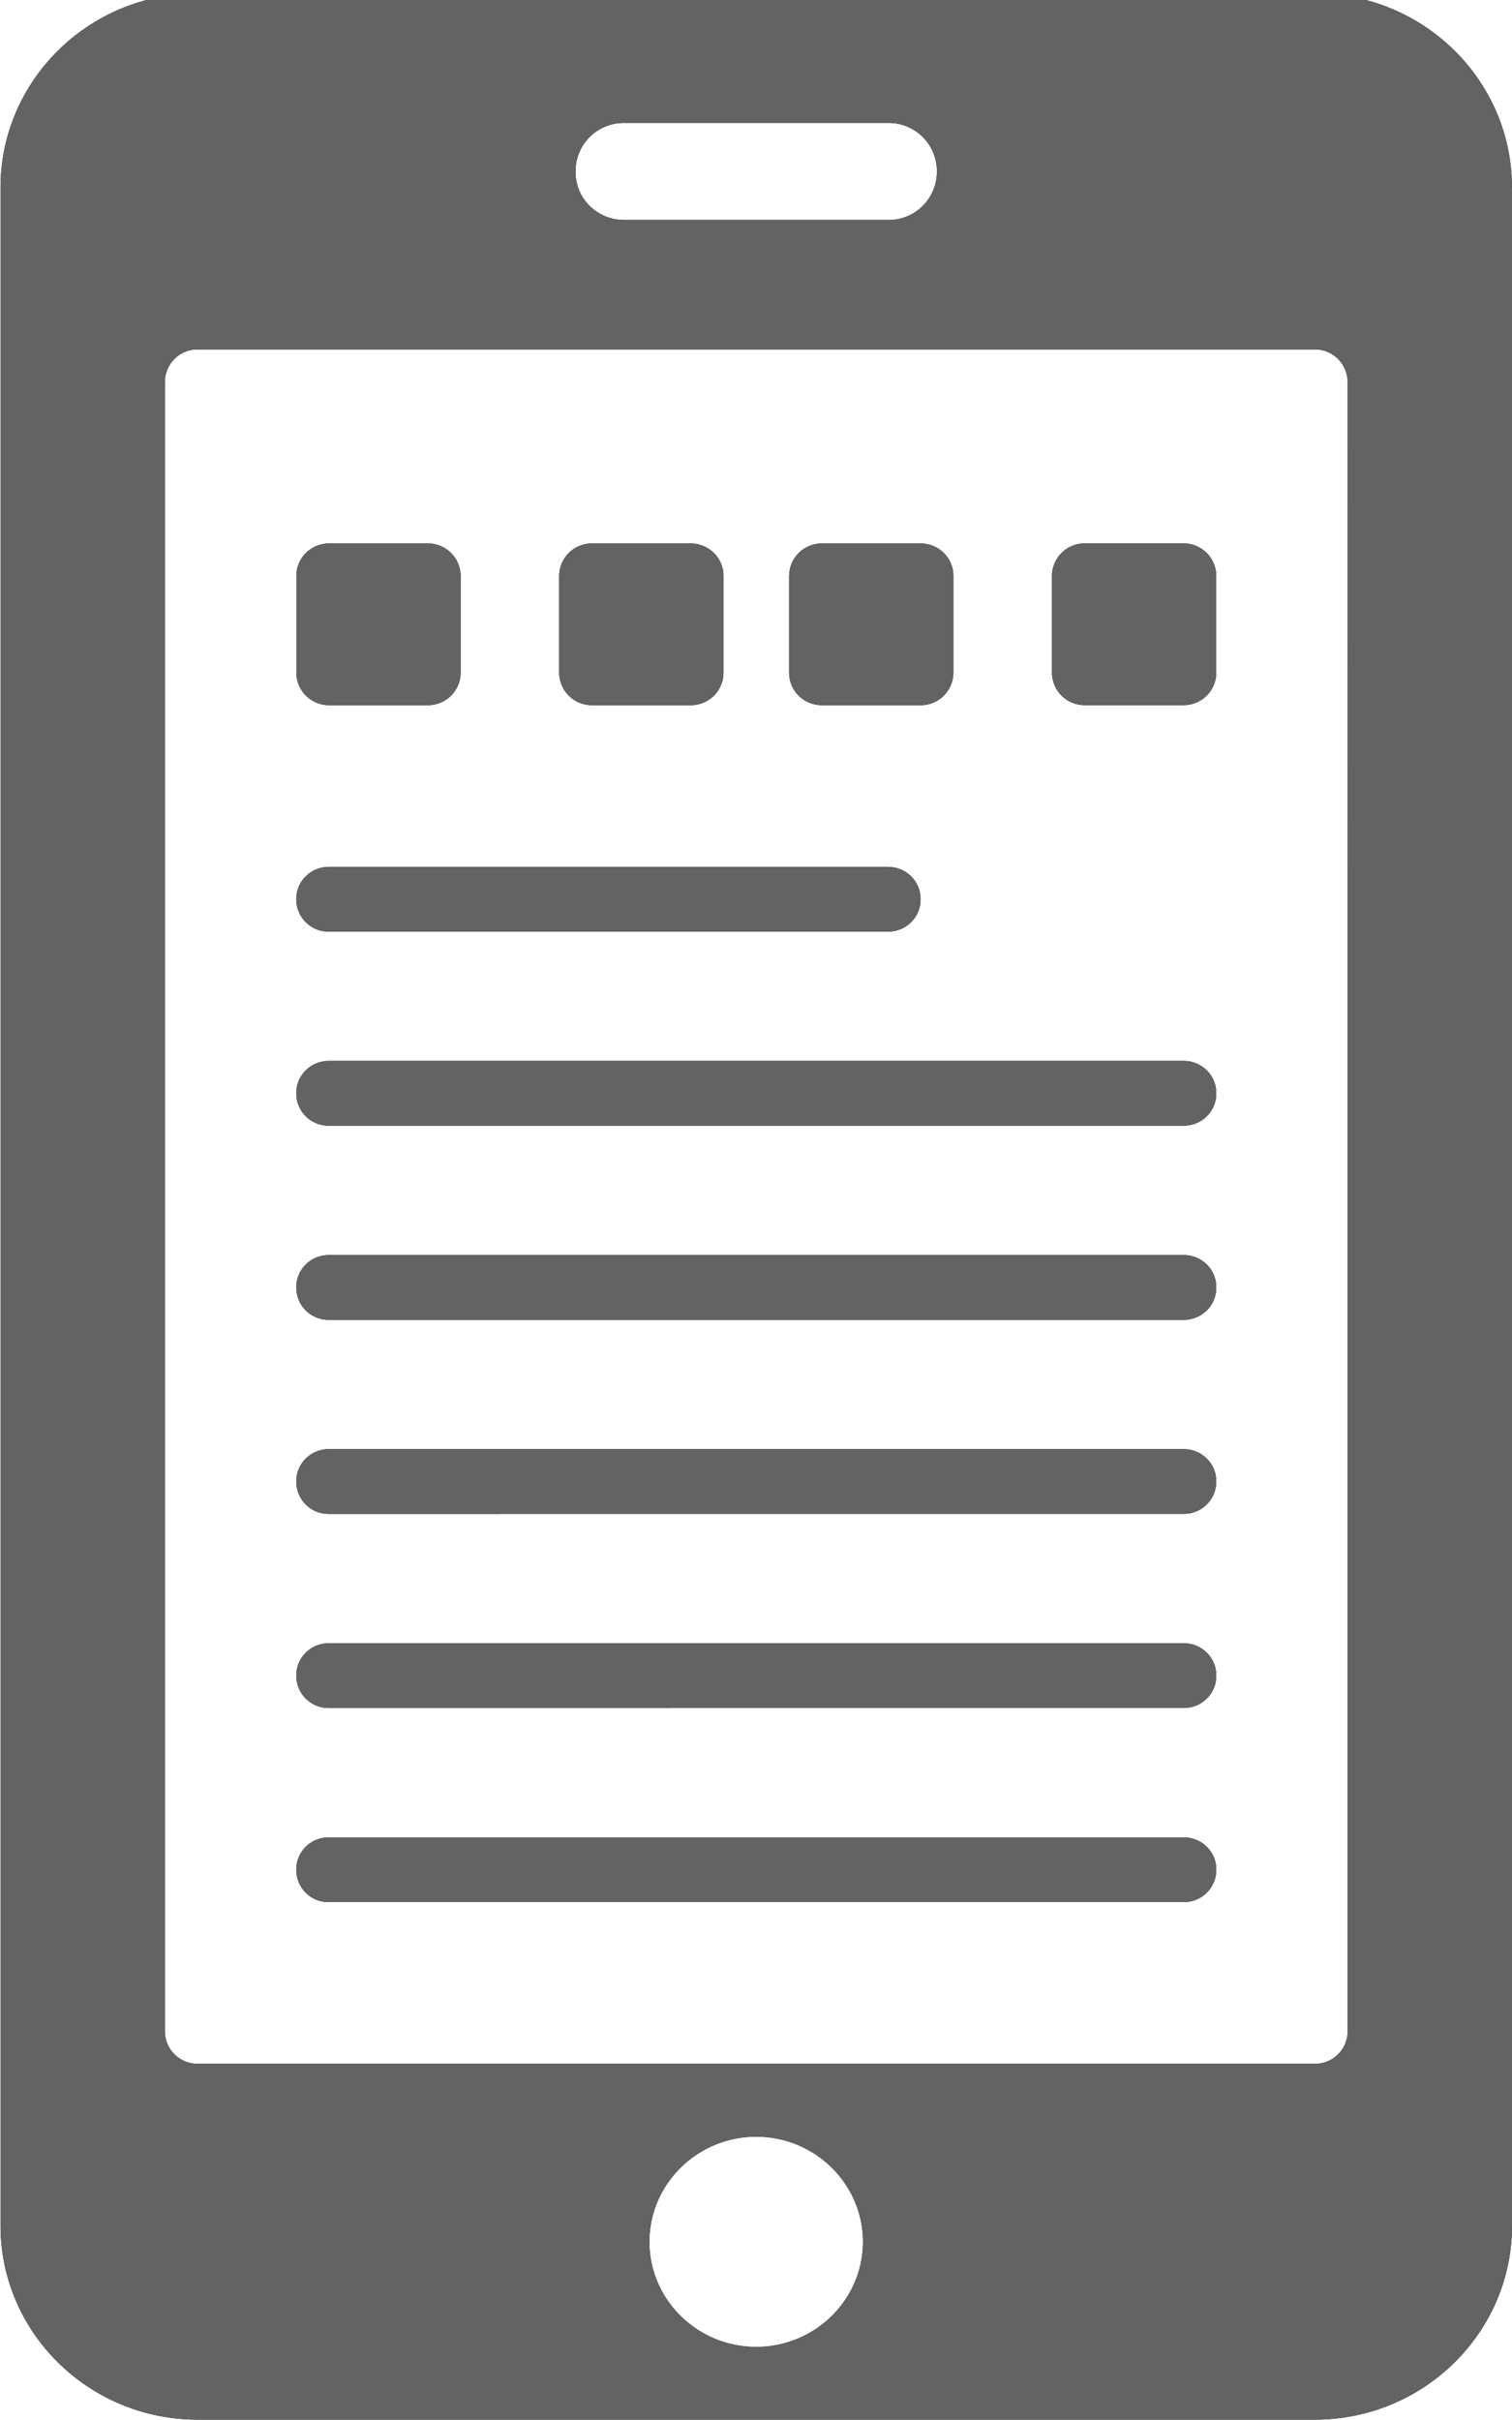<svg xmlns="http://www.w3.org/2000/svg" width="25" height="40"><path d="M25 3.1v33.687c0 1.77-1.462 3.207-3.26 3.207H3.269c-1.799 0-3.26-1.438-3.26-3.207V3.1c0-1.77 1.461-3.209 3.26-3.209h18.47c1.8 0 3.26 1.439 3.26 3.209zM9.516 2.845c0 .438.358.791.804.791h4.367a.796.796 0 00.804-.79v-.023a.796.796 0 00-.804-.791H10.32a.796.796 0 00-.804.791zm4.753 34.21c0-.957-.793-1.738-1.766-1.738-.972 0-1.766.781-1.766 1.738s.794 1.737 1.766 1.737c.973 0 1.766-.78 1.766-1.737zM22.282 6.31a.54.54 0 00-.543-.535H3.269a.54.54 0 00-.543.535v27.269a.54.54 0 00.543.534h18.47a.54.54 0 00.544-.534zM20.11 18.066v.01c0 .294-.24.53-.538.53H5.437a.533.533 0 01-.538-.53v-.01c0-.292.24-.53.538-.53h14.135c.298 0 .538.238.538.53zm0-8.55v1.605a.539.539 0 01-.543.534h-1.63a.539.539 0 01-.543-.534V9.517a.54.54 0 01.544-.535h1.63a.54.54 0 01.542.535zm-7.062 1.605V9.517a.54.54 0 01.543-.534h1.63c.3 0 .542.24.542.534v1.604a.539.539 0 01-.542.535h-1.63c-.3 0-.544-.24-.543-.535zm7.062 10.154v.01c0 .293-.24.53-.538.53H5.437a.533.533 0 01-.538-.53v-.01c0-.293.24-.53.538-.53h14.135c.298 0 .538.237.538.53zM4.899 14.869v-.01c0-.293.24-.53.538-.53h9.246c.297 0 .538.237.538.53v.01c0 .293-.241.53-.538.53H5.437a.534.534 0 01-.538-.53zm15.21 9.614v.01c0 .293-.24.53-.537.53H5.437a.533.533 0 01-.538-.53v-.01c0-.293.24-.53.538-.53h14.135c.298 0 .538.237.538.53zM4.9 11.121V9.517c0-.295.243-.534.543-.534h1.63a.54.54 0 01.543.534v1.604a.54.54 0 01-.543.535h-1.63a.54.54 0 01-.543-.535zm4.346 0V9.517a.54.54 0 01.543-.534h1.63c.3 0 .543.24.543.534v1.604a.539.539 0 01-.543.535h-1.63a.54.54 0 01-.543-.535zM20.11 30.899v.011c0 .292-.24.53-.538.53H5.437a.533.533 0 01-.538-.53v-.01c0-.294.24-.53.538-.53h14.135c.298 0 .538.236.538.53zm0-3.208v.01c0 .293-.24.53-.538.53H5.437a.533.533 0 01-.538-.53v-.01c0-.292.24-.53.538-.53h14.135c.298 0 .538.238.538.53z"/><path fill="#636363" d="M25 3.1v33.687c0 1.77-1.462 3.207-3.26 3.207H3.269c-1.799 0-3.26-1.438-3.26-3.207V3.1c0-1.77 1.461-3.209 3.26-3.209h18.47c1.8 0 3.26 1.439 3.26 3.209zM9.516 2.845c0 .438.358.791.804.791h4.367a.796.796 0 00.804-.79v-.023a.796.796 0 00-.804-.791H10.32a.796.796 0 00-.804.791zm4.753 34.21c0-.957-.793-1.738-1.766-1.738-.972 0-1.766.781-1.766 1.738s.794 1.737 1.766 1.737c.973 0 1.766-.78 1.766-1.737zM22.282 6.31a.54.54 0 00-.543-.535H3.269a.54.54 0 00-.543.535v27.269a.54.54 0 00.543.534h18.47a.54.54 0 00.544-.534zM20.11 18.066v.01c0 .294-.24.53-.538.53H5.437a.533.533 0 01-.538-.53v-.01c0-.292.24-.53.538-.53h14.135c.298 0 .538.238.538.53zm0-8.55v1.605a.539.539 0 01-.543.534h-1.63a.539.539 0 01-.543-.534V9.517a.54.54 0 01.544-.535h1.63a.54.54 0 01.542.535zm-7.062 1.605V9.517a.54.54 0 01.543-.534h1.63c.3 0 .542.24.542.534v1.604a.539.539 0 01-.542.535h-1.63c-.3 0-.544-.24-.543-.535zm7.062 10.154v.01c0 .293-.24.53-.538.53H5.437a.533.533 0 01-.538-.53v-.01c0-.293.24-.53.538-.53h14.135c.298 0 .538.237.538.53zM4.899 14.869v-.01c0-.293.24-.53.538-.53h9.246c.297 0 .538.237.538.53v.01c0 .293-.241.53-.538.53H5.437a.534.534 0 01-.538-.53zm15.21 9.614v.01c0 .293-.24.53-.537.53H5.437a.533.533 0 01-.538-.53v-.01c0-.293.24-.53.538-.53h14.135c.298 0 .538.237.538.53zM4.9 11.121V9.517c0-.295.243-.534.543-.534h1.63a.54.54 0 01.543.534v1.604a.54.54 0 01-.543.535h-1.63a.54.54 0 01-.543-.535zm4.346 0V9.517a.54.54 0 01.543-.534h1.63c.3 0 .543.24.543.534v1.604a.539.539 0 01-.543.535h-1.63a.54.54 0 01-.543-.535zM20.11 30.899v.011c0 .292-.24.53-.538.53H5.437a.533.533 0 01-.538-.53v-.01c0-.294.24-.53.538-.53h14.135c.298 0 .538.236.538.53zm0-3.208v.01c0 .293-.24.53-.538.53H5.437a.533.533 0 01-.538-.53v-.01c0-.292.24-.53.538-.53h14.135c.298 0 .538.238.538.53z"/></svg>